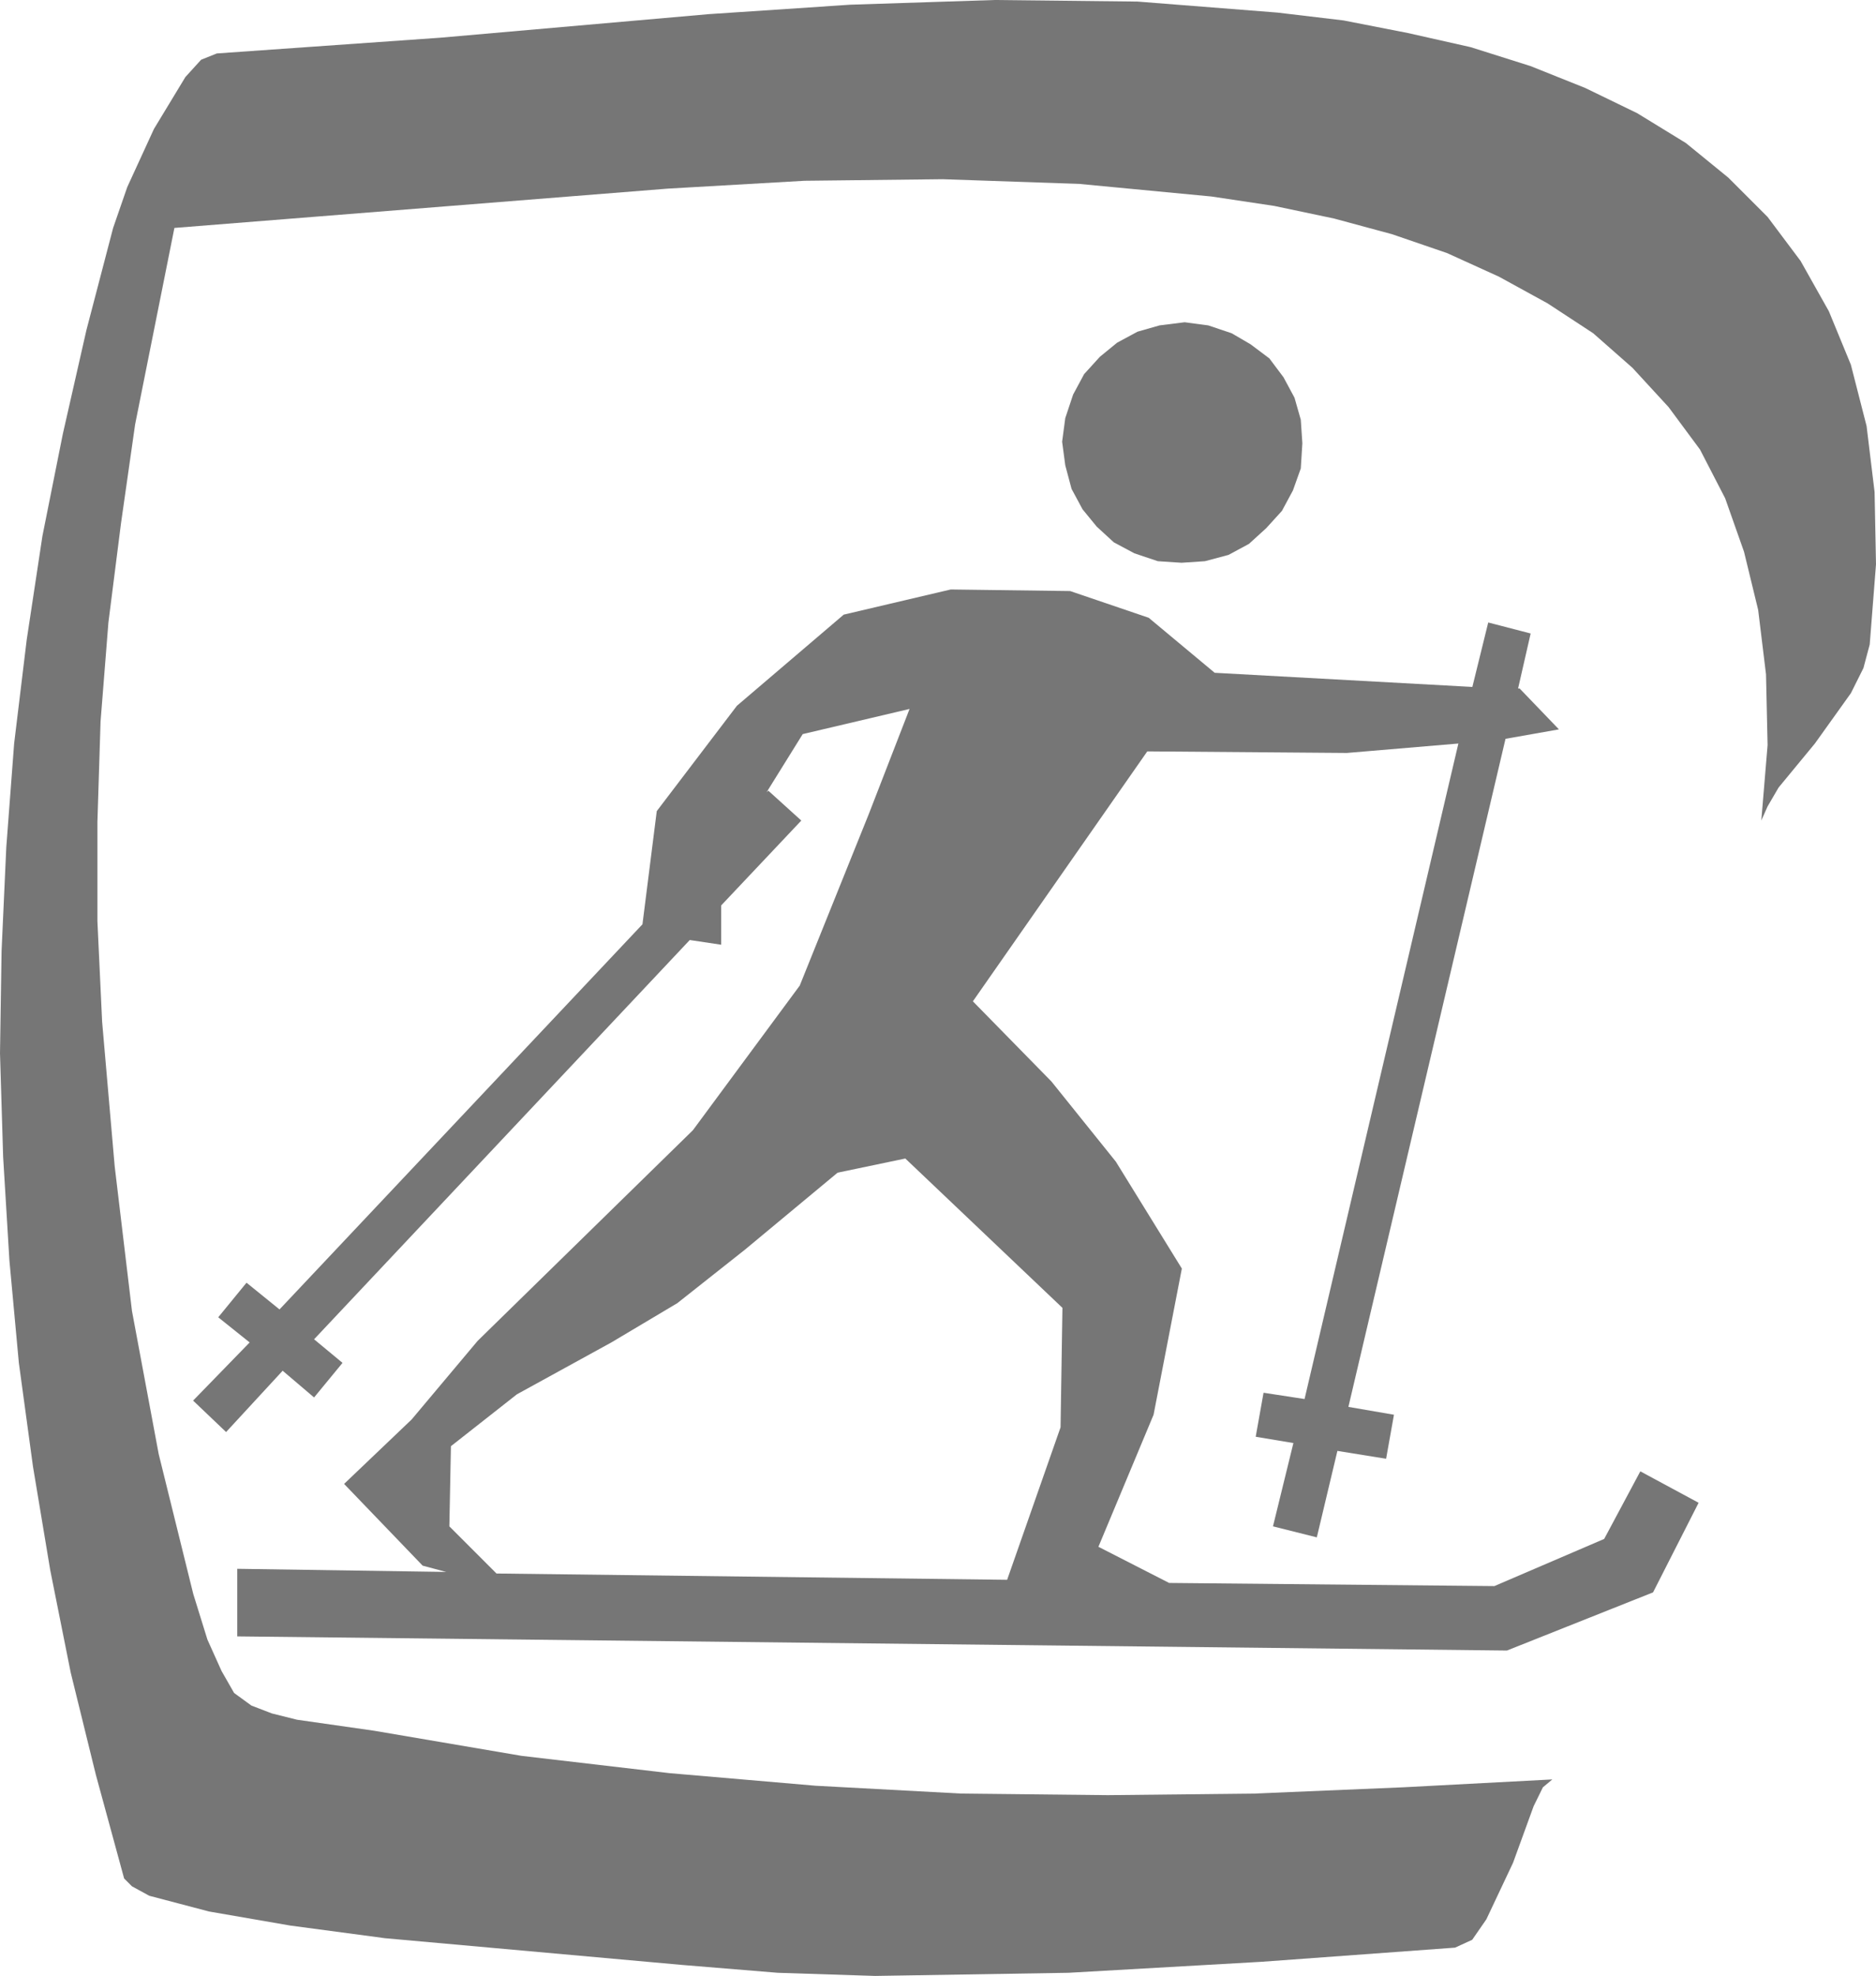 <?xml version="1.0" encoding="UTF-8" standalone="no"?>
<!-- Generator: Adobe Illustrator 13.0.0, SVG Export Plug-In . SVG Version: 6.00 Build 14948)  -->
<svg
   xmlns:dc="http://purl.org/dc/elements/1.1/"
   xmlns:cc="http://creativecommons.org/ns#"
   xmlns:rdf="http://www.w3.org/1999/02/22-rdf-syntax-ns#"
   xmlns:svg="http://www.w3.org/2000/svg"
   xmlns="http://www.w3.org/2000/svg"
   xmlns:xlink="http://www.w3.org/1999/xlink"
   xmlns:sodipodi="http://sodipodi.sourceforge.net/DTD/sodipodi-0.dtd"
   xmlns:inkscape="http://www.inkscape.org/namespaces/inkscape"
   version="1.1"
   id="Layer_1"
   x="0px"
   y="0px"
   width="11.94"
   height="12.57"
   viewBox="0 0 11.94 12.57"
   xml:space="preserve"
   inkscape:version="0.46"
   sodipodi:docname="Skidefond.svg"
   sodipodi:version="0.32"
   inkscape:output_extension="org.inkscape.output.svg.inkscape"><defs
   id="defs3031"><inkscape:perspective
   sodipodi:type="inkscape:persp3d"
   inkscape:vp_x="0 : 6.2849998 : 1"
   inkscape:vp_y="0 : 1000 : 0"
   inkscape:vp_z="11.94 : 6.2849998 : 1"
   inkscape:persp3d-origin="5.9699998 : 4.1899999 : 1"
   id="perspective19" />
	

		<defs
   id="defs3011">
			<polyline
   id="SVGID_1_"
   points="0,0 0,8.62 0,17.23 0,25.85 0,34.47 0,43.09 0,51.699 0,60.32 0,68.939 0,77.561 0,86.17      0,94.791 8.8,94.791 17.61,94.791 26.41,94.791 35.21,94.791 44.01,94.791 52.82,94.791 61.62,94.791 70.42,94.791 79.23,94.791      88.03,94.791 96.83,94.791 96.83,86.17 96.83,77.561 96.83,68.939 96.83,60.32 96.83,51.699 96.83,43.09 96.83,34.47      96.83,25.85 96.83,17.23 96.83,8.62 96.83,0 88.03,0 79.23,0 70.42,0 61.62,0 52.82,0 44.01,0 35.21,0 26.41,0 17.61,0 8.8,0      0,0    " />
		</defs>
		<defs
   id="defs3014">
			<rect
   id="SVGID_2_"
   width="96.96"
   height="94.561"
   x="0"
   y="0" />
		</defs>
		<clipPath
   id="SVGID_3_">
			<use
   xlink:href="#SVGID_1_"
   style="overflow:visible"
   id="use3018"
   x="0"
   y="0"
   width="96.96"
   height="94.791" />
		</clipPath>
		<clipPath
   id="SVGID_4_">
			<use
   xlink:href="#SVGID_2_"
   style="overflow:visible"
   id="use3021"
   x="0"
   y="0"
   width="96.96"
   height="94.791" />
		</clipPath>
		
		
		
			
	</defs><sodipodi:namedview
   pagecolor="#ffffff"
   bordercolor="#666666"
   borderopacity="1"
   objecttolerance="10"
   gridtolerance="10"
   guidetolerance="10"
   inkscape:pageopacity="0"
   inkscape:pageshadow="2"
   inkscape:window-width="1063"
   inkscape:window-height="667"
   id="namedview3029"
   showgrid="false"
   fit-margin-top="0"
   fit-margin-left="0"
   fit-margin-right="0"
   fit-margin-bottom="0"
   inkscape:zoom="19.794914"
   inkscape:cx="6.0646891"
   inkscape:cy="6.0359217"
   inkscape:window-x="15"
   inkscape:window-y="100"
   inkscape:window-maximized="0"
   inkscape:current-layer="Layer_1" />
<path
   style="fill:#767676;fill-opacity:1"
   d="M 58.53,44.16 L 58.3,44.59 L 57.601,44.89 L 55.531,44.87 L 55.081,44.64 L 55.432,43.8 L 55.612,42.87 L 55.192,42.19 L 54.782,41.68 L 54.282,41.17 L 55.392,39.58 L 56.662,39.59 L 57.372,39.53 L 56.393,43.7 L 56.132,43.66 L 56.082,43.94 L 56.322,43.98 L 56.192,44.51 L 56.471,44.58 L 56.602,44.03 L 56.912,44.08 L 56.962,43.8 L 56.672,43.75 L 57.672,39.5 L 58.012,39.44 L 57.762,39.18 L 57.752,39.18 L 57.832,38.83 L 57.562,38.76 L 57.461,39.17 L 55.821,39.08 L 55.401,38.73 L 54.901,38.56 L 54.141,38.55 L 53.46,38.71 L 52.78,39.29 L 52.27,39.96 L 52.179,40.68 L 49.869,43.13 L 49.659,42.96 L 49.479,43.18 L 49.679,43.34 L 49.319,43.71 L 49.529,43.91 L 49.889,43.52 L 50.089,43.69 L 50.27,43.47 L 50.089,43.32 L 52.48,40.78 L 52.68,40.81 L 52.68,40.56 L 53.19,40.02 L 52.98,39.83 L 52.969,39.84 L 53.199,39.47 L 53.879,39.31 L 53.619,39.98 L 53.18,41.07 L 52.5,41.99 L 51.13,43.33 L 50.71,43.83 L 50.28,44.24 L 50.78,44.76 L 50.93,44.8 L 49.6,44.78 L 49.6,45.21 L 57.681,45.3 L 58.611,44.93 L 58.901,44.36 L 58.53,44.16 M 54.84,43.88 L 54.5,44.85 L 51.25,44.81 L 50.95,44.51 L 50.96,44 L 51.38,43.67 L 51.981,43.34 L 52.401,43.09 L 52.831,42.75 L 53.421,42.26 L 53.852,42.17 L 54.852,43.12 L 54.84,43.88 M 55.61,38.38 L 55.759,38.37 L 55.909,38.33 L 56.039,38.26 L 56.149,38.16 L 56.249,38.05 L 56.319,37.92 L 56.369,37.78 L 56.379,37.62 L 56.369,37.47 L 56.329,37.33 L 56.259,37.2 L 56.169,37.08 L 56.049,36.99 L 55.929,36.92 L 55.78,36.87 L 55.63,36.85 L 55.47,36.87 L 55.33,36.91 L 55.2,36.98 L 55.09,37.07 L 54.99,37.18 L 54.92,37.31 L 54.87,37.46 L 54.85,37.61 L 54.87,37.76 L 54.91,37.91 L 54.98,38.04 L 55.07,38.15 L 55.179,38.25 L 55.31,38.32 L 55.459,38.37 L 55.61,38.38 L 55.61,38.38 L 55.61,38.38 z"
   id="path3023"
   clip-path="url(#SVGID_4_)"
   inkscape:connector-curvature="0"
   transform="translate(-48.09,-34.8)" /><polygon
   style="fill:#767676;fill-opacity:1"
   points="49.07,35.62 48.9,35.99 48.81,36.25 48.64,36.9 48.49,37.56 48.36,38.21 48.26,38.87 48.18,39.53 48.13,40.19 48.1,40.85 48.09,41.5 48.11,42.16 48.15,42.82 48.21,43.47 48.3,44.13 48.41,44.79 48.54,45.44 48.7,46.09 48.88,46.75 48.93,46.8 49.04,46.86 49.42,46.96 49.94,47.05 50.54,47.13 52.431,47.3 53.04,47.35 53.66,47.37 54.891,47.35 56.12,47.28 57.351,47.19 57.46,47.14 57.55,47.01 57.72,46.65 57.851,46.29 57.91,46.17 57.97,46.12 57.021,46.17 56.07,46.21 55.141,46.22 54.21,46.21 53.28,46.16 52.351,46.08 51.41,45.97 50.47,45.81 49.98,45.74 49.82,45.7 49.69,45.65 49.58,45.57 49.5,45.43 49.41,45.23 49.32,44.94 49.1,44.05 48.93,43.14 48.82,42.22 48.74,41.3 48.71,40.66 48.71,40.03 48.73,39.39 48.78,38.76 48.86,38.13 48.95,37.5 49.2,36.25 52.34,36 53.21,35.95 54.09,35.94 54.96,35.97 55.8,36.05 56.2,36.11 56.58,36.19 56.95,36.29 57.3,36.41 57.63,36.56 57.94,36.73 58.23,36.92 58.48,37.14 58.71,37.39 58.91,37.66 59.07,37.97 59.19,38.31 59.28,38.68 59.33,39.09 59.34,39.54 59.3,40.02 59.34,39.93 59.41,39.81 59.641,39.53 59.87,39.21 59.95,39.05 59.99,38.9 60.03,38.39 60.021,37.93 59.97,37.51 59.87,37.12 59.73,36.78 59.55,36.46 59.34,36.18 59.09,35.93 58.82,35.71 58.51,35.52 58.18,35.36 57.83,35.22 57.45,35.1 57.05,35.01 56.641,34.93 56.22,34.88 55.33,34.81 54.42,34.8 53.5,34.83 52.601,34.89 50.891,35.04 49.47,35.14 49.47,35.14 49.37,35.18 49.27,35.29 49.07,35.62 "
   id="polygon3025"
   clip-path="url(#SVGID_4_)"
   transform="translate(-48.09,-34.8)" />
</svg>
